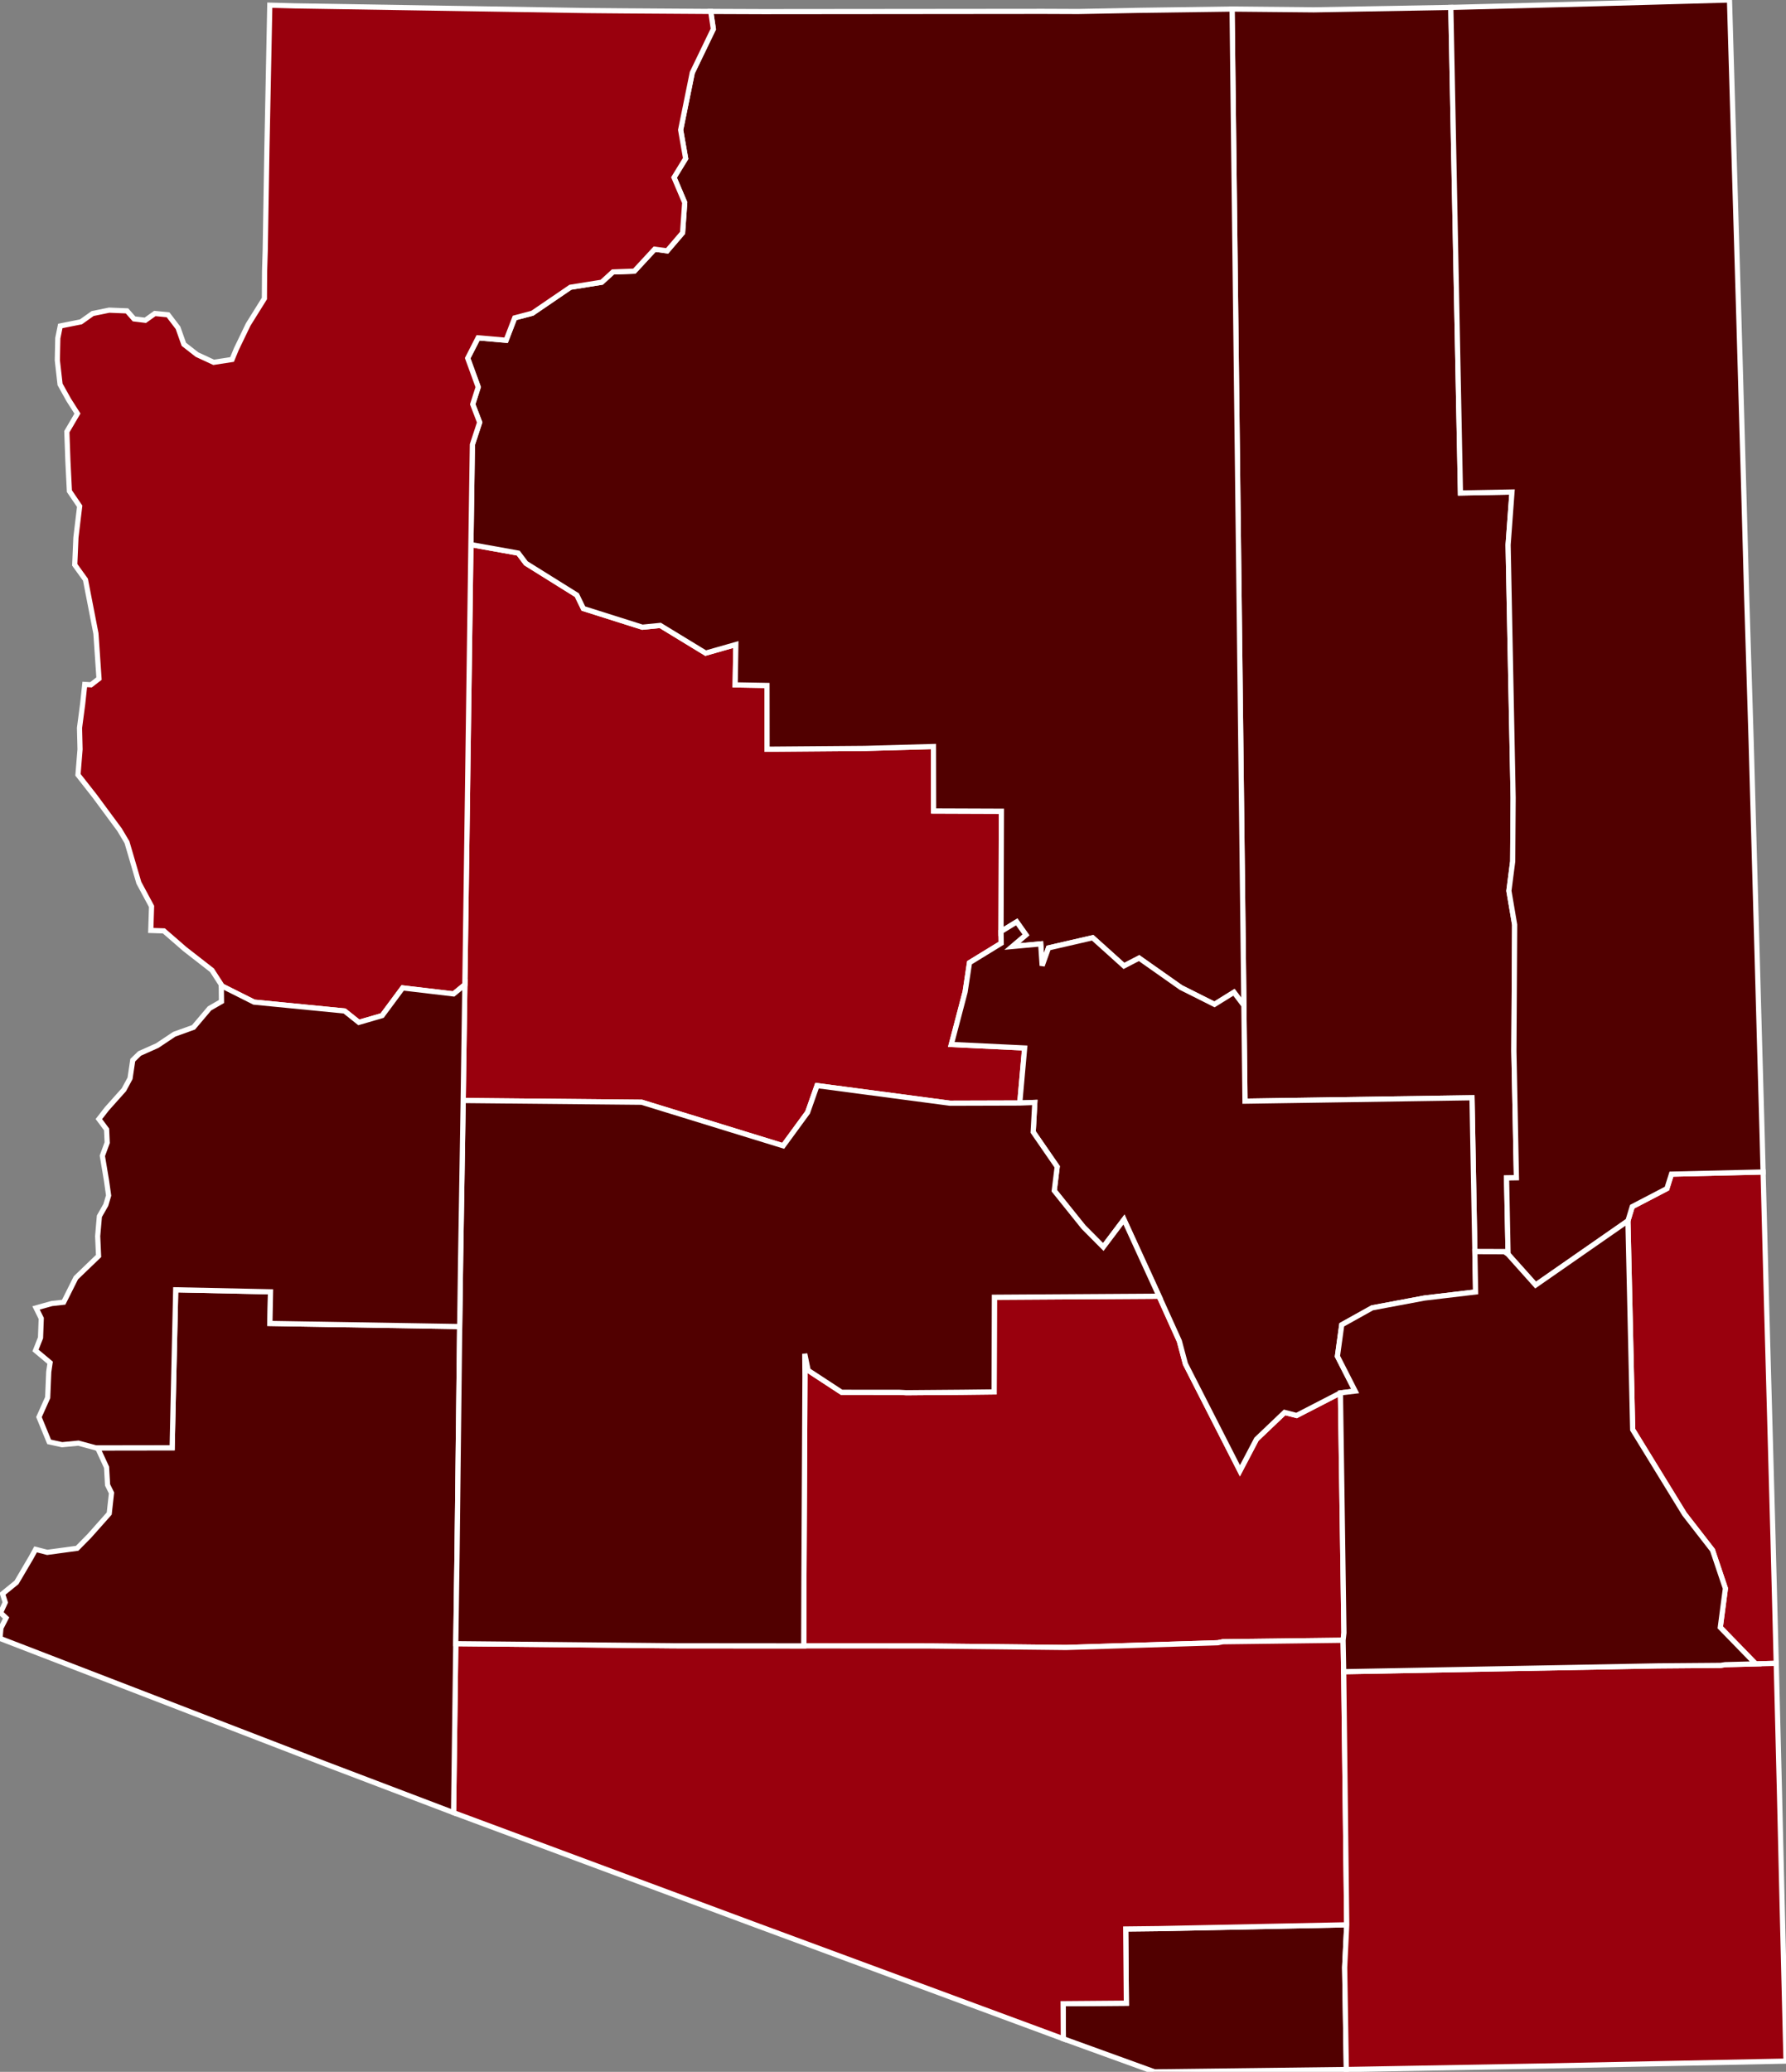 <?xml version="1.0" encoding="utf-8" ?>
<svg baseProfile="full" fill="#d0d0d0" height="400.0" stroke="#ffffff" stroke-width="1" version="1.1" width="344.972" xmlns="http://www.w3.org/2000/svg" xmlns:ev="http://www.w3.org/2001/xml-events" xmlns:xlink="http://www.w3.org/1999/xlink">
	<rect width="100%" height="100%" fill="#808080" stroke="none"/>
	<defs />
	<g id="counties"><path d="M 90.956,105.143 L 100.103,106.784 L 101.594,108.758 L 111.419,114.889 L 112.682,117.486 L 124.073,121.091 L 127.529,120.748 L 136.302,126.093 L 142.132,124.433 L 142.001,132.229 L 148.147,132.337 L 148.163,144.641 L 167.025,144.489 L 180.303,144.125 L 180.326,156.573 L 193.426,156.622 L 193.352,179.842 L 193.387,182.109 L 187.265,185.861 L 186.419,191.484 L 183.75,201.649 L 197.915,202.329 L 196.972,212.953 L 183.495,212.991 L 157.814,209.592 L 155.995,214.758 L 151.272,221.214 L 123.947,212.802 L 89.465,212.472 L 89.79,190.104 L 90.939,106.521 L 90.956,105.143 z" id="c04025" fill="#99000d" />
		<path d="M 205.349,386.842 L 217.562,386.744 L 217.435,372.419 L 223.8,372.348 L 260.124,371.611 L 259.727,379.851 L 260.049,399.55 L 223.006,400.0 L 205.391,393.619 L 205.349,386.842 z" id="c04023" fill="#510000" />
		<path d="M 155.283,305.353 L 155.478,265.825 L 155.442,261.374 L 156.099,264.575 L 162.558,268.8 L 173.7,268.806 L 175.065,268.885 L 185.923,268.796 L 192.016,268.726 L 192.075,250.451 L 223.877,250.25 L 227.795,258.914 L 228.968,263.322 L 239.497,283.955 L 242.688,277.868 L 248.125,272.688 L 250.439,273.281 L 258.909,268.914 L 259.585,315.235 L 259.424,316.678 L 236.201,316.964 L 235.213,317.159 L 205.912,318.072 L 179.69,317.788 L 155.246,317.764 L 155.283,305.353 z" id="c04021" fill="#99000d" />
		<path d="M 237.979,1.749 L 253.784,1.898 L 280.232,1.433 L 282.09,95.176 L 292.045,94.987 L 291.296,105.191 L 292.265,154.014 L 292.177,166.317 L 291.451,171.989 L 292.558,178.533 L 292.417,202.944 L 292.901,227.39 L 290.996,227.421 L 291.291,242.156 L 290.59,241.661 L 284.875,241.642 L 284.322,211.94 L 240.472,212.599 L 240.26,194.119 L 239.624,140.231 L 237.979,1.749 z" id="c04017" fill="#510000" />
		<path d="M 88.035,317.335 L 130.178,317.743 L 155.246,317.764 L 179.69,317.788 L 205.912,318.072 L 235.213,317.159 L 236.201,316.964 L 259.424,316.678 L 259.538,322.745 L 260.124,371.611 L 223.8,372.348 L 217.435,372.419 L 217.562,386.744 L 205.349,386.842 L 205.391,393.619 L 145.424,371.451 L 87.611,349.963 L 88.035,317.335 z" id="c04019" fill="#99000d" />
		<path d="M 314.438,235.701 L 315.272,232.962 L 321.969,229.474 L 322.841,226.687 L 340.549,226.27 L 341.224,252.084 L 341.616,266.184 L 341.616,266.189 L 342.449,296.458 L 342.45,296.473 L 343.086,321.131 L 339.123,321.238 L 332.278,314.197 L 333.266,306.675 L 330.776,299.279 L 325.356,292.299 L 315.358,276.02 L 314.438,235.701 z" id="c04011" fill="#99000d" />
		<path d="M 92.343,65.221 L 97.754,65.692 L 99.417,61.373 L 102.827,60.471 L 110.174,55.459 L 116.219,54.49 L 118.395,52.502 L 122.524,52.354 L 126.451,48.108 L 128.858,48.432 L 131.842,44.947 L 132.253,39.113 L 130.189,34.264 L 132.432,30.603 L 131.47,25.081 L 133.715,14.04 L 137.782,5.605 L 137.281,2.209 L 147.469,2.247 L 200.689,2.197 L 201.078,2.195 L 208.264,2.223 L 220.192,1.994 L 237.979,1.749 L 239.624,140.231 L 240.26,194.119 L 238.342,191.575 L 234.582,193.909 L 228.093,190.655 L 220.021,184.972 L 217.098,186.487 L 211.055,181.048 L 202.522,183.008 L 201.299,186.438 L 201.015,182.232 L 195.516,182.736 L 198.159,180.487 L 196.383,177.982 L 193.352,179.842 L 193.426,156.622 L 180.326,156.573 L 180.303,144.125 L 167.025,144.489 L 148.163,144.641 L 148.147,132.337 L 142.001,132.229 L 142.132,124.433 L 136.302,126.093 L 127.529,120.748 L 124.073,121.091 L 112.682,117.486 L 111.419,114.889 L 101.594,108.758 L 100.103,106.784 L 90.956,105.143 L 91.242,85.835 L 92.648,81.549 L 91.308,78.052 L 92.368,74.73 L 90.335,69.153 L 92.343,65.221 z" id="c04005" fill="#510000" />
		<path d="M 186.419,191.484 L 187.265,185.861 L 193.387,182.109 L 193.352,179.842 L 196.383,177.982 L 198.159,180.487 L 195.516,182.736 L 201.015,182.232 L 201.299,186.438 L 202.522,183.008 L 211.055,181.048 L 217.098,186.487 L 220.021,184.972 L 228.093,190.655 L 234.582,193.909 L 238.342,191.575 L 240.26,194.119 L 240.472,212.599 L 284.322,211.94 L 284.875,241.642 L 285.019,249.435 L 275.132,250.608 L 265.04,252.499 L 259.164,255.772 L 258.328,261.849 L 261.757,268.572 L 258.909,268.914 L 250.439,273.281 L 248.125,272.688 L 242.688,277.868 L 239.497,283.955 L 228.968,263.322 L 227.795,258.914 L 223.877,250.25 L 217.099,235.452 L 213.103,240.756 L 209.295,236.925 L 203.632,229.877 L 204.196,225.264 L 199.562,218.552 L 199.876,212.844 L 196.972,212.953 L 197.915,202.329 L 183.75,201.649 L 186.419,191.484 z" id="c04007" fill="#510000" />
		<path d="M 280.232,1.433 L 308.699,0.704 L 334.058,0.0 L 334.31,8.746 L 335.881,61.959 L 336.11,69.989 L 336.355,78.622 L 336.886,97.274 L 337.369,114.878 L 337.777,128.088 L 338.243,143.235 L 338.243,143.242 L 338.99,169.959 L 339.101,173.954 L 340.368,219.413 L 340.549,226.27 L 322.841,226.687 L 321.969,229.474 L 315.272,232.962 L 314.438,235.701 L 296.609,248.1 L 291.291,242.156 L 290.996,227.421 L 292.901,227.39 L 292.417,202.944 L 292.558,178.533 L 291.451,171.989 L 292.177,166.317 L 292.265,154.014 L 291.296,105.191 L 292.045,94.987 L 282.09,95.176 L 280.232,1.433 z" id="c04001" fill="#510000" />
		<path d="M 1.018,309.367 L 0.486,307.701 L 3.187,305.507 L 6.008,300.708 L 6.876,299.128 L 9.13,299.704 L 12.116,299.301 L 14.899,298.924 L 17.269,296.519 L 21.098,292.211 L 21.54,288.237 L 20.777,286.691 L 20.583,283.284 L 18.895,279.632 L 18.534,279.535 L 33.25,279.513 L 33.936,249.014 L 52.252,249.401 L 52.134,255.512 L 88.79,256.113 L 88.292,298.901 L 88.035,317.335 L 87.611,349.963 L 62.839,340.551 L 0.0,316.319 L 0.178,314.318 L 1.177,312.369 L 0.101,311.368 L 1.018,309.367 z" id="c04027" fill="#510000" />
		<path d="M 259.727,379.851 L 260.124,371.611 L 259.538,322.745 L 320.193,321.621 L 332.363,321.524 L 333.234,321.389 L 339.123,321.238 L 343.086,321.131 L 343.688,345.163 L 344.169,365.35 L 344.972,397.928 L 297.999,398.875 L 260.049,399.55 L 259.727,379.851 z" id="c04003" fill="#99000d" />
		<path d="M 88.971,242.842 L 89.465,212.472 L 123.947,212.802 L 151.272,221.214 L 155.995,214.758 L 157.814,209.592 L 183.495,212.991 L 196.972,212.953 L 199.876,212.844 L 199.562,218.552 L 204.196,225.264 L 203.632,229.877 L 209.295,236.925 L 213.103,240.756 L 217.099,235.452 L 223.877,250.25 L 192.075,250.451 L 192.016,268.726 L 185.923,268.796 L 175.065,268.885 L 173.7,268.806 L 162.558,268.8 L 156.099,264.575 L 155.442,261.374 L 155.478,265.825 L 155.283,305.353 L 155.246,317.764 L 130.178,317.743 L 88.035,317.335 L 88.292,298.901 L 88.79,256.113 L 88.971,242.842 z" id="c04013" fill="#510000" />
		<path d="M 259.164,255.772 L 265.04,252.499 L 275.132,250.608 L 285.019,249.435 L 284.875,241.642 L 290.59,241.661 L 291.291,242.156 L 296.609,248.1 L 314.438,235.701 L 315.358,276.02 L 325.356,292.299 L 330.776,299.279 L 333.266,306.675 L 332.278,314.197 L 339.123,321.238 L 333.234,321.389 L 332.363,321.524 L 320.193,321.621 L 259.538,322.745 L 259.424,316.678 L 259.585,315.235 L 258.909,268.914 L 261.757,268.572 L 258.328,261.849 L 259.164,255.772 z" id="c04009" fill="#510000" />
		<path d="M 11.164,65.299 L 11.643,62.934 L 15.637,62.137 L 17.888,60.536 L 21.089,59.88 L 24.523,60.019 L 25.889,61.57 L 28.07,61.837 L 29.911,60.525 L 32.461,60.776 L 34.384,63.291 L 35.512,66.475 L 38.058,68.462 L 41.274,69.951 L 44.823,69.405 L 45.641,67.414 L 47.935,62.654 L 51.068,57.635 L 51.104,52.38 L 51.229,48.399 L 51.553,28.839 L 51.889,12.046 L 52.112,1.001 L 56.882,1.132 L 113.18,2.035 L 116.969,2.069 L 120.895,2.102 L 136.914,2.208 L 137.281,2.209 L 137.782,5.605 L 133.715,14.04 L 131.47,25.081 L 132.432,30.603 L 130.189,34.264 L 132.253,39.113 L 131.842,44.947 L 128.858,48.432 L 126.451,48.108 L 122.524,52.354 L 118.395,52.502 L 116.219,54.49 L 110.174,55.459 L 102.827,60.471 L 99.417,61.373 L 97.754,65.692 L 92.343,65.221 L 90.335,69.153 L 92.368,74.73 L 91.308,78.052 L 92.648,81.549 L 91.242,85.835 L 90.956,105.143 L 90.939,106.521 L 89.79,190.104 L 87.609,191.892 L 77.778,190.731 L 73.81,196.077 L 69.315,197.384 L 66.555,195.185 L 49.07,193.474 L 42.742,190.297 L 42.74,190.1 L 40.941,187.317 L 35.706,183.24 L 31.652,179.722 L 29.124,179.638 L 29.273,174.994 L 26.818,170.424 L 24.525,162.603 L 23.094,160.202 L 18.306,153.721 L 15.061,149.587 L 15.461,144.668 L 15.359,140.532 L 15.972,135.866 L 16.372,132.142 L 17.57,132.215 L 19.125,131.014 L 18.528,122.309 L 16.507,111.913 L 14.437,109.045 L 14.664,103.781 L 15.389,97.735 L 13.405,94.824 L 13.116,89.033 L 12.911,83.341 L 14.957,79.849 L 13.282,77.223 L 11.602,74.212 L 11.073,69.554 L 11.158,65.622 L 11.164,65.299 z" id="c04015" fill="#99000d" />
		<path d="M 6.962,252.514 L 10.012,251.665 L 12.3,251.414 L 12.676,250.664 L 14.655,246.703 L 19.039,242.488 L 18.866,238.661 L 19.198,234.81 L 20.439,232.632 L 20.98,230.81 L 20.566,227.897 L 19.77,223.148 L 20.704,220.607 L 20.588,218.049 L 19.1,216.054 L 20.639,214.072 L 23.936,210.382 L 25.119,208.188 L 25.499,205.645 L 25.643,204.676 L 26.965,203.39 L 30.384,201.863 L 33.663,199.673 L 37.377,198.339 L 40.474,194.683 L 42.778,193.359 L 42.742,190.297 L 49.07,193.474 L 66.555,195.185 L 69.315,197.384 L 73.81,196.077 L 77.778,190.731 L 87.609,191.892 L 89.79,190.104 L 89.465,212.472 L 88.971,242.842 L 88.79,256.113 L 52.134,255.512 L 52.252,249.401 L 33.936,249.014 L 33.25,279.513 L 18.534,279.535 L 15.144,278.619 L 11.992,278.924 L 9.491,278.372 L 7.525,273.588 L 9.21,269.826 L 9.416,264.858 L 9.675,263.088 L 6.86,260.73 L 7.828,258.273 L 7.965,254.538 L 6.962,252.514 z" id="c04012" fill="#510000" />
	</g>
</svg>